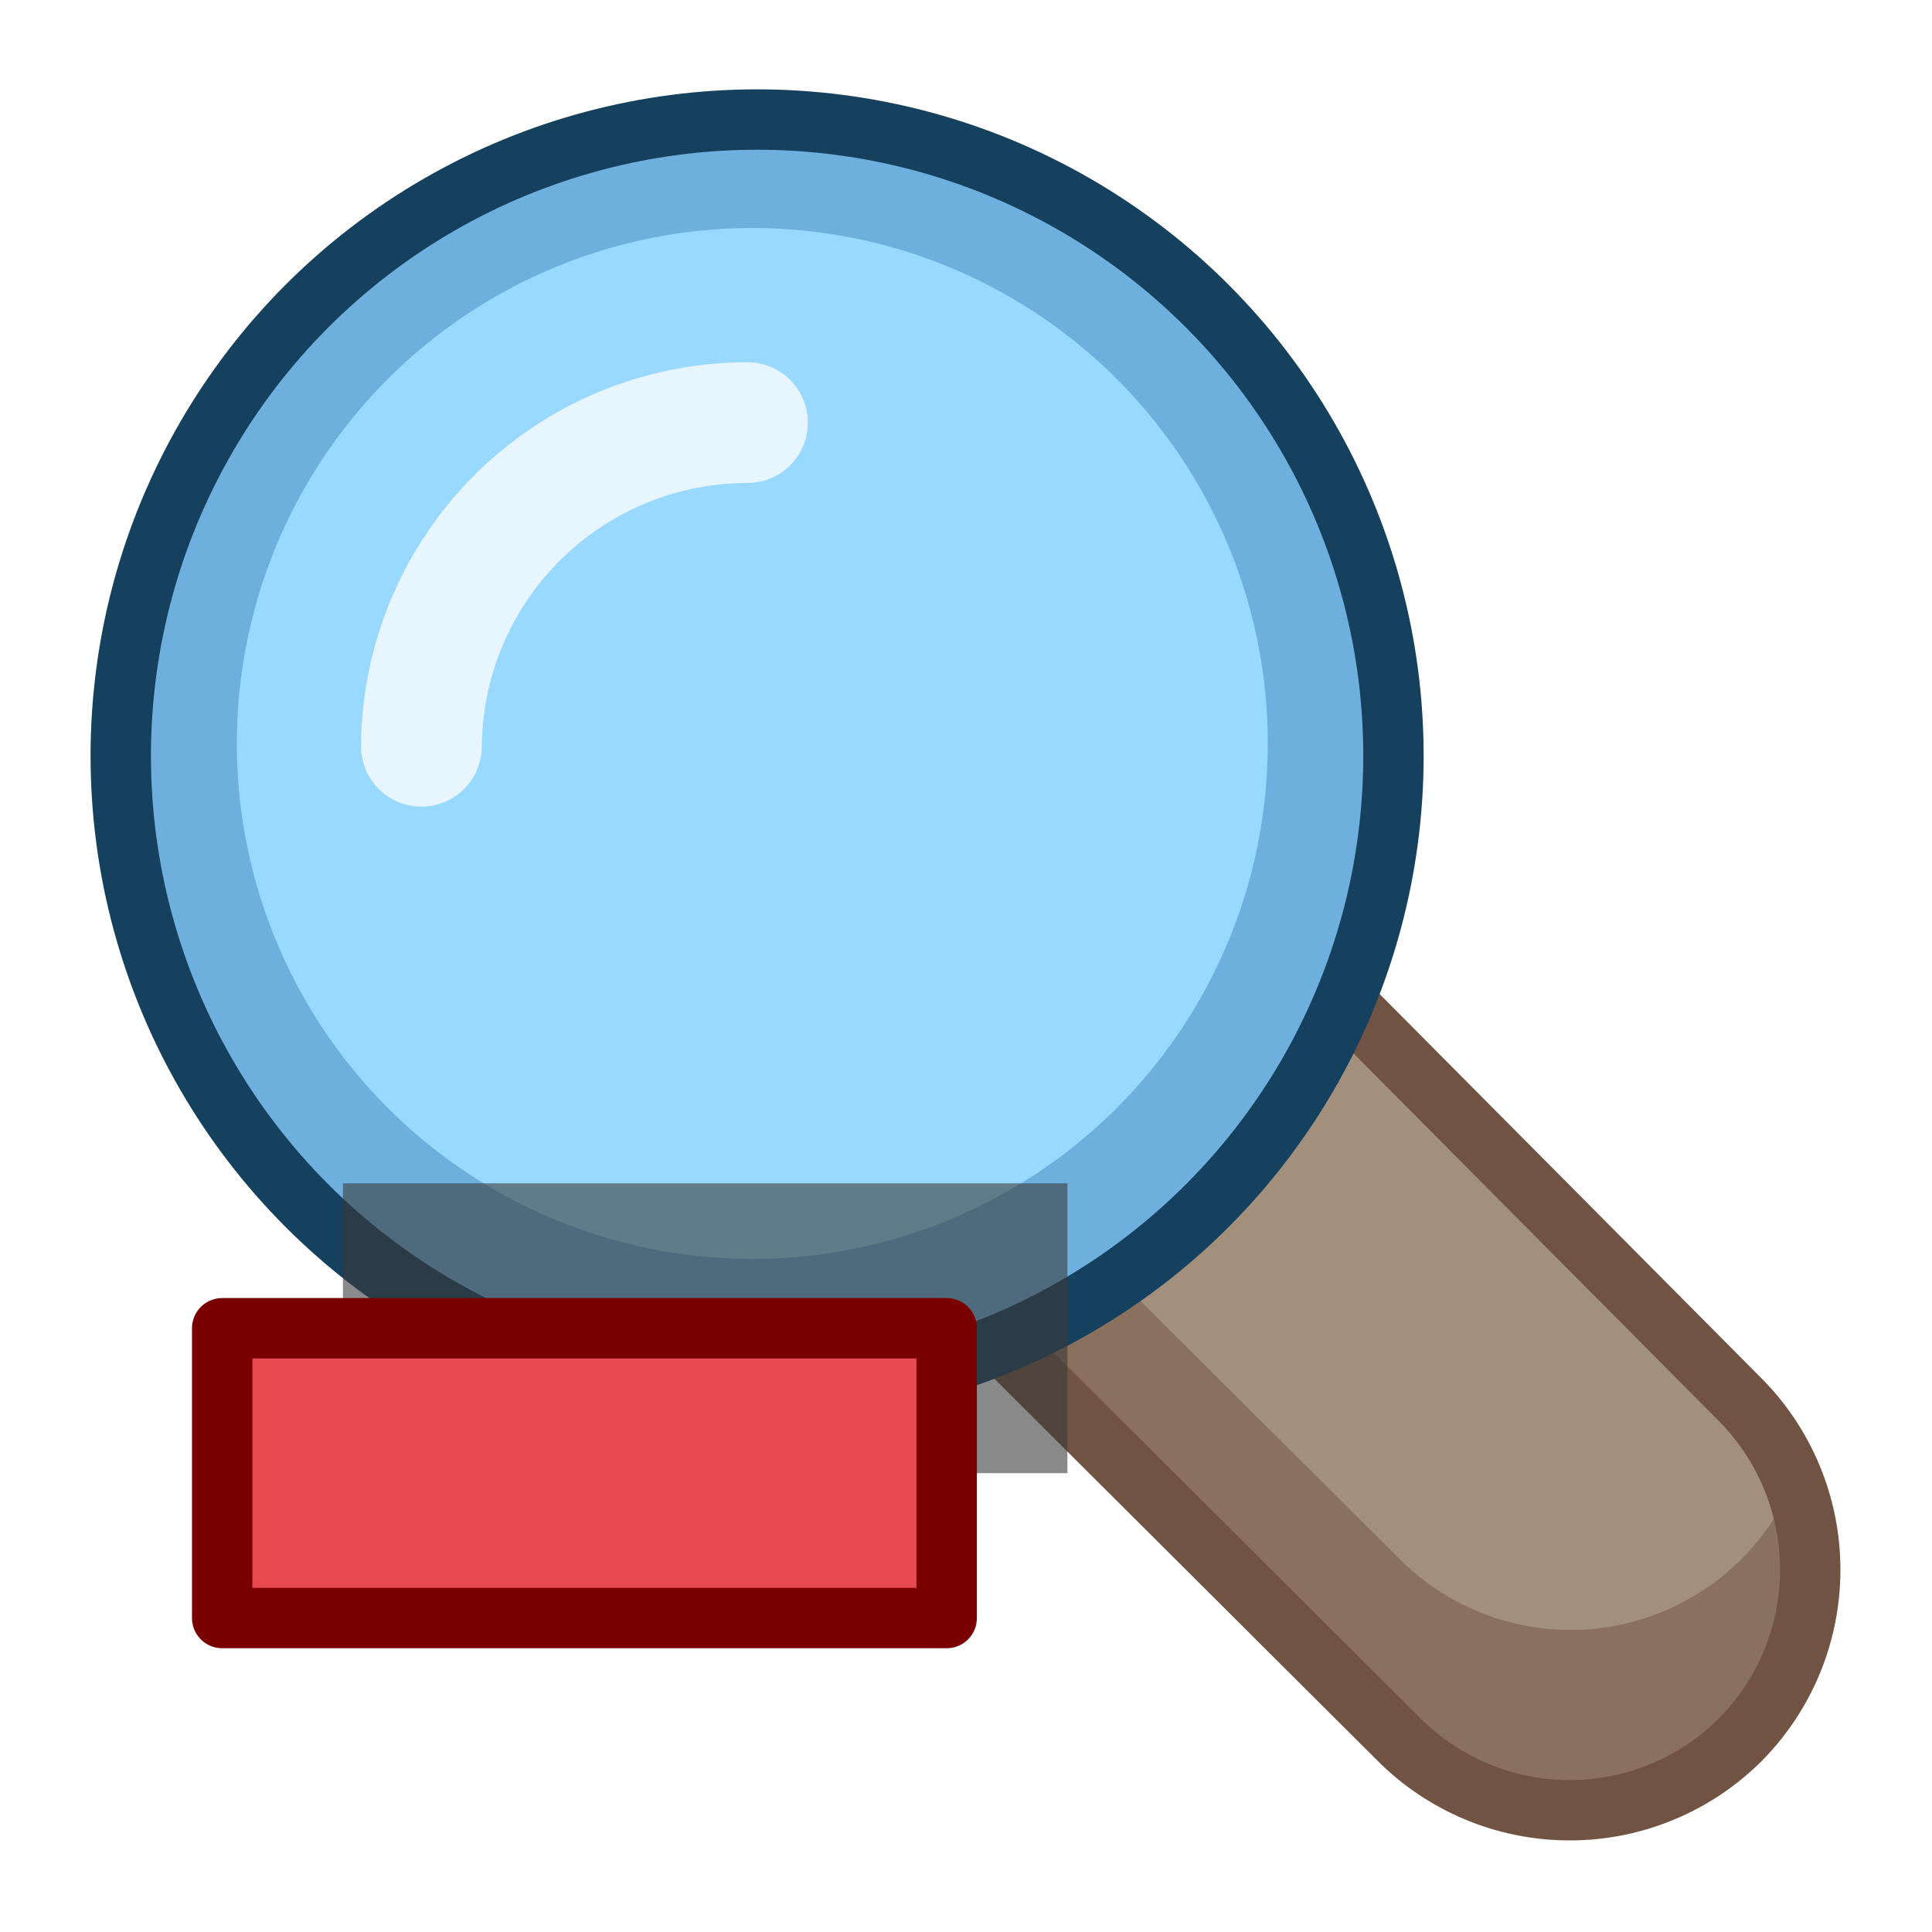 <svg xmlns="http://www.w3.org/2000/svg" viewBox="0 0 16 16" fill-rule="evenodd" stroke-linecap="round" xmlns:v="https://vecta.io/nano"><g fill-rule="nonzero"><path d="M6.78 4.82a2 2 0 0 0-1.37 3.42l6.18 6.17a2 2 0 0 0 2.82 0 2 2 0 0 0 0-2.82L8.24 5.4a2 2 0 0 0-1.46-.59Z" fill="#a3907c"/><path d="m9.2 10.53-.85.65 3.24 3.23a2 2 0 0 0 3.27-2.16 2 2 0 0 1-3.27.66L9.2 10.53Z" fill="#8a715e"/></g><path d="M9.78 7.82a2 2 0 0 0-1.37 3.42l3.18 3.17a2 2 0 0 0 2.82 0 2 2 0 0 0 0-2.82L11.24 8.4a2 2 0 0 0-1.46-.59Z" fill="none" stroke="#715343" stroke-width=".5"/><circle cx="-220.63" cy="600.12" r="5.27" fill="#6fafde" transform="matrix(-1 0 0 1 -214.36 -593.86)"/><circle cx="-220.63" cy="600.12" r="5.27" fill="#99d9ff" transform="matrix(-.81 0 0 .81 -172.48 -479.94)"/><g fill="none"><g stroke-linejoin="round"><circle cx="-220.63" cy="600.12" r="5.27" stroke="#15405e" stroke-width=".5" transform="matrix(-1 0 0 1 -214.36 -593.86)"/><path d="M6.19 3.5a2.7 2.7 0 0 0-2.7 2.68" stroke="#e7f6fe"/></g></g><path fill="#3b3b3b" fill-opacity=".59" d="M8.84 9.8v2.4h-6V9.8z"/><path fill="#e84850" d="M7.84 11v2.4h-6V11z"/><path fill="none" stroke="#7a0000" stroke-linejoin="round" d="M7.84 11v2.4h-6V11z" stroke-width=".5"/></svg>
